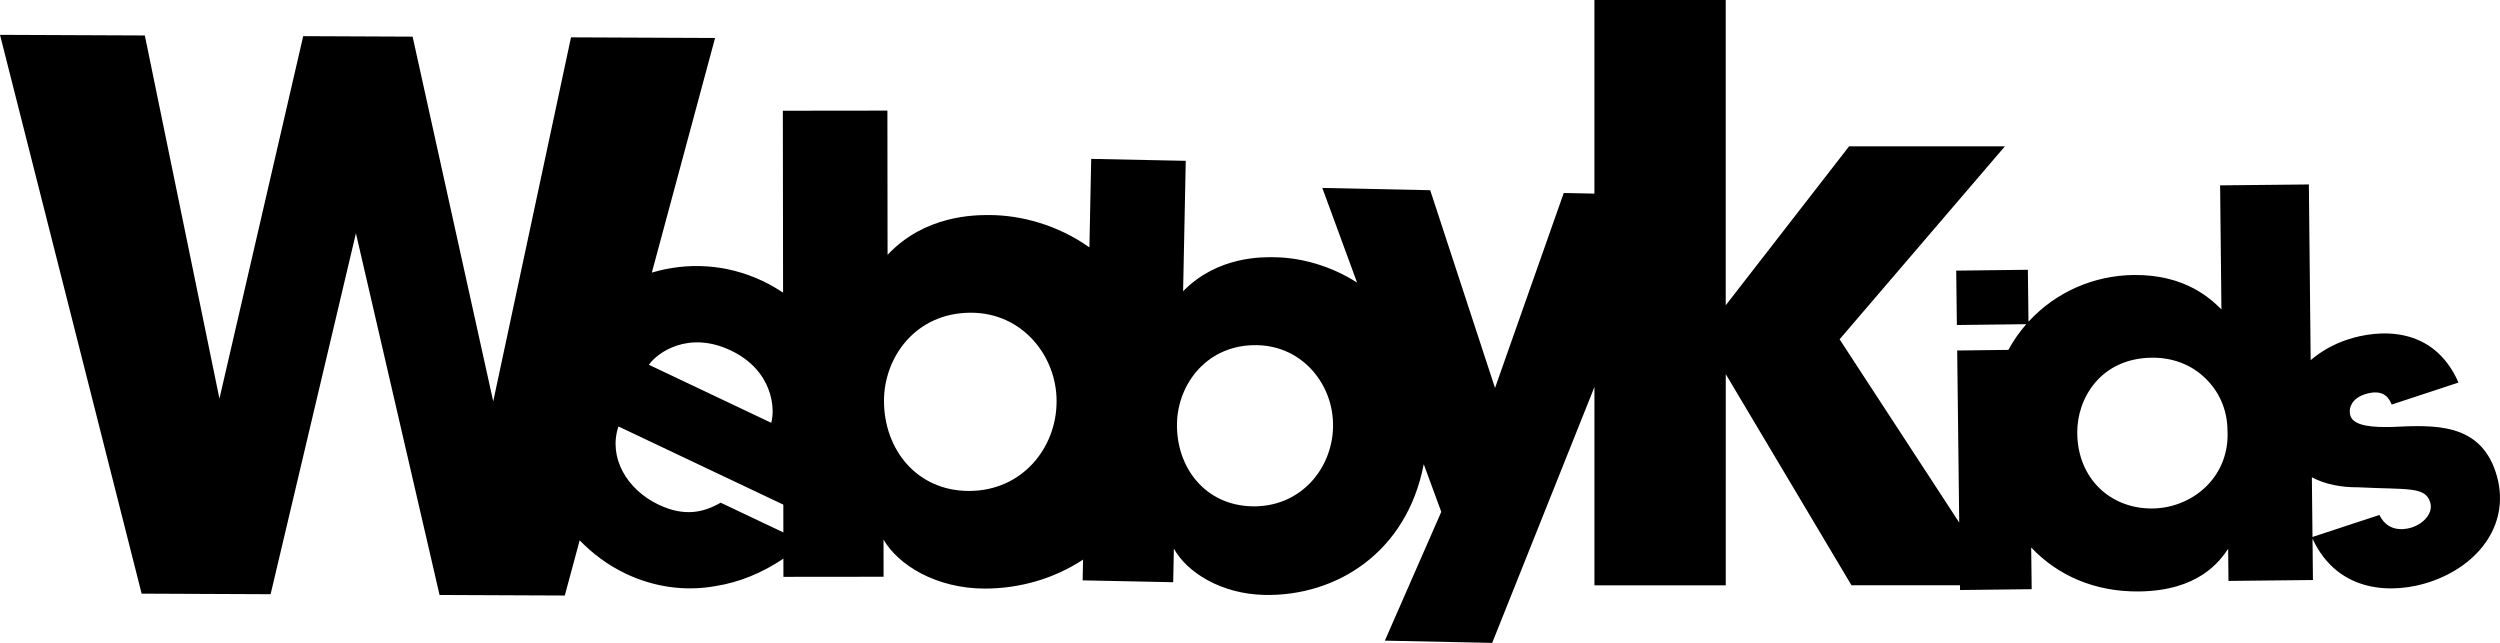
<svg version="1.1" baseProfile="tiny" id="Layer_1" xmlns="http://www.w3.org/2000/svg" xmlns:xlink="http://www.w3.org/1999/xlink"
   x="0px" y="0px" viewBox="0 0 198.574 51.065" xml:space="preserve">
<path d="M198.232,37.5c-1.287-3.908-4.844-3.75-8.182-3.59c-1.572,0.049-3.09-0.064-3.357-0.879
  c-0.16-0.486-0.006-1.332,1.135-1.709c1.594-0.523,1.982,0.43,2.143,0.812l5.307-1.748c-2.02-4.604-6.434-4.199-8.811-3.416
  c-1.111,0.365-2.107,0.931-2.931,1.637l-0.144-13.956l-7.049,0.072l0.078,7.304l0.025,2.547c-0.773-0.756-2.791-2.775-6.951-2.732
  c-3.151,0.033-6.197,1.334-8.373,3.714l-0.049-4.128l-5.691,0.068l0.051,4.32l5.514-0.066c-0.535,0.613-1.014,1.292-1.422,2.041
  l-4.066,0.049l0.161,13.665l-9.501-14.554l13.131-15.329h-12.377l-9.799,12.627V0h-10.43v15.379l-2.436-0.05l-5.459,15.486
  l-5.148-15.707l-8.57-0.18l2.761,7.519c-2.07-1.33-4.41-1.972-6.479-2.014c-1.041-0.022-4.613-0.095-7.34,2.702l0.039-1.9
  l0.172-8.461l-7.51-0.154l-0.143,7.029c-2.5-1.777-5.438-2.571-7.98-2.568c-1.152,0.002-5.102,0.008-8.051,3.162l-0.004-2.102
  l-0.01-9.355l-8.305,0.01l0.018,14.446c-0.506-0.33-1.032-0.642-1.602-0.913c-2.938-1.393-6.034-1.506-8.822-0.676l5.023-18.636
  L45.355,2.966l-6.178,28.912L32.773,2.911l-8.689-0.039L17.43,31.663L11.504,2.817L0,2.767l11.25,44.386l10.244,0.045l6.777-28.669
  l6.643,28.73l9.947,0.043l1.182-4.384c1.037,1.073,2.265,1.987,3.674,2.655c2.232,1.059,4.703,1.416,7.119,0.979
  c1.833-0.288,3.656-1.014,5.389-2.178l0.002,1.445l7.955-0.008l-0.004-2.951c1.152,1.998,4.158,3.893,8.059,3.891
  c2.75-0.004,5.478-0.777,7.79-2.301l-0.034,1.648l7.193,0.148l0.055-2.668c1.004,1.83,3.684,3.604,7.209,3.678
  c5.649,0.112,11.287-3.326,12.638-10.389l1.392,3.791l-4.48,10.229l8.525,0.178l8.121-20.324v15.75h10.43V29.717l9.988,16.773h8.616
  l0.005,0.375l5.691-0.066l-0.039-3.312c2.079,2.203,5.016,3.527,8.545,3.492c4.758-0.049,6.432-2.4,7.1-3.385l0.025,2.549
  l6.709-0.072l-0.034-3.283c2.081,4.468,6.561,4.346,9.272,3.453C196.959,44.922,199.539,41.473,198.232,37.5z M58.035,27.831
  c3.369,1.598,3.549,4.658,3.223,5.752l-9.715-4.609C52.184,28.03,54.666,26.233,58.035,27.831z M57.24,39.928
  c-1.322,0.764-2.848,1.146-4.924,0.16c-2.543-1.207-4.014-3.773-3.193-6.215l13.097,6.21l0.002,2.206L57.24,39.928z M83.924,31.883
  c0.004,3.652-2.695,7.107-6.947,7.113c-4.152,0.006-6.758-3.295-6.762-7.145c-0.006-3.453,2.492-7.007,6.895-7.012
  c4.104-0.007,6.809,3.444,6.814,6.993V31.883z M105.883,33.922c-0.066,3.301-2.576,6.375-6.42,6.295
  c-3.756-0.076-6.047-3.111-5.975-6.594c0.061-3.119,2.391-6.287,6.371-6.207c3.707,0.078,6.09,3.248,6.023,6.463V33.922z
   M175.318,38.559c-1.094,1.113-2.66,1.811-4.355,1.83c-3.314,0.031-5.93-2.361-5.967-5.973v-0.041
  c-0.027-2.719,1.85-5.922,5.926-5.963c1.656-0.02,3.148,0.561,4.221,1.611c1.072,1.01,1.768,2.445,1.785,4.145
  C177.029,35.907,176.41,37.442,175.318,38.559z M191.592,41.887c-0.229,0.076-1.824,0.602-2.598-0.984l-5.314,1.748l-0.049-4.74
  c1.06,0.566,2.358,0.807,3.699,0.795c3.895,0.197,5.283-0.078,5.689,1.16C193.311,40.745,192.504,41.586,191.592,41.887z"/>
</svg>
